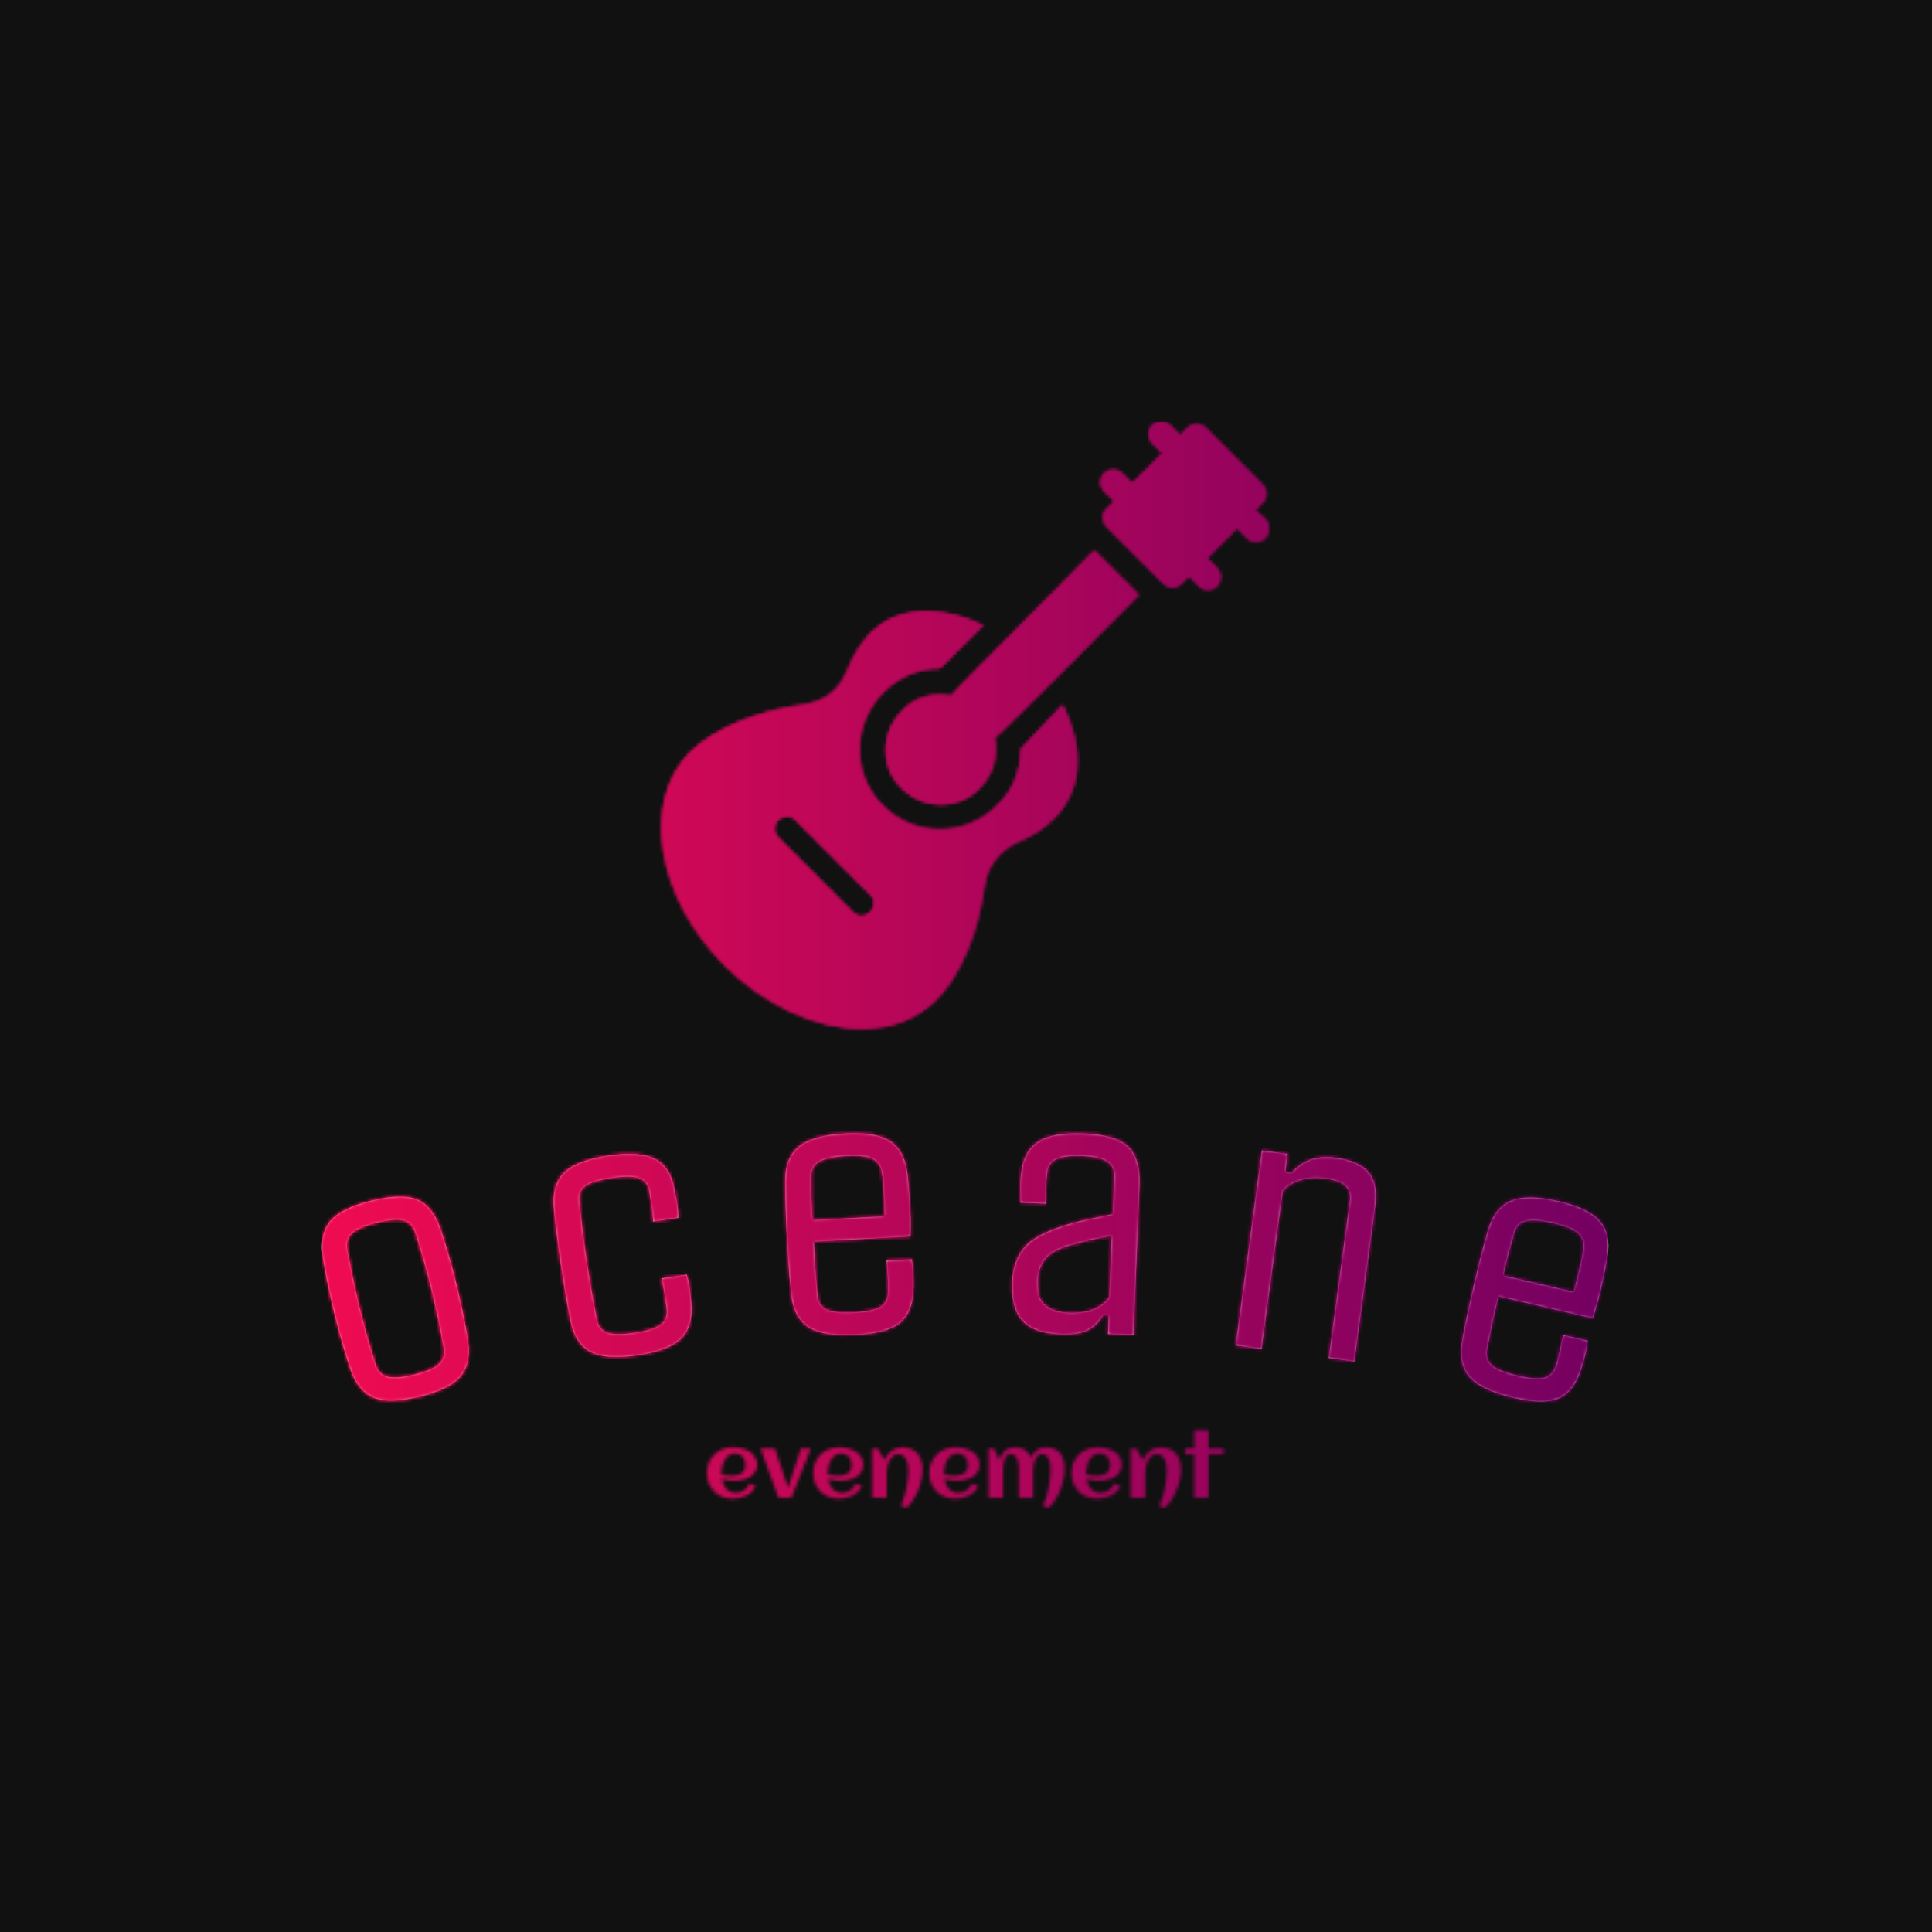 <svg xmlns="http://www.w3.org/2000/svg" version="1.1" xmlns:xlink="http://www.w3.org/1999/xlink" xmlns:svgjs="http://svgjs.dev/svgjs" width="1500" height="1500" viewBox="0 0 1500 1500"><rect width="1500" height="1500" fill="#111111"></rect><g transform="matrix(0.667,0,0,0.667,249.116,326.302)"><svg viewBox="0 0 388 328" data-background-color="#111111" preserveAspectRatio="xMidYMid meet" height="1268" width="1500" xmlns="http://www.w3.org/2000/svg" xmlns:xlink="http://www.w3.org/1999/xlink"><g id="tight-bounds" transform="matrix(1,0,0,1,0.343,0.4)"><svg viewBox="0 0 387.312 327.2" height="327.2" width="387.312"><g><svg viewBox="0 0 395.52 334.134" height="327.2" width="387.312"><g transform="matrix(1,0,0,1,0,218.782)"><svg viewBox="0 0 395.52 115.352" height="115.352" width="395.52"><g id="textblocktransform"><svg viewBox="0 0 395.52 115.352" height="115.352" width="395.52" id="textblock"><g><svg viewBox="0 0 395.52 82.526" height="82.526" width="395.52"><g transform="matrix(1,0,0,1,0,0)"><svg width="395.52" viewBox="0.239 -15.554 108.477 22.634" height="82.526" data-palette-color="#ffffff"><path d="M8.481 6.666v0c-1.8 0.443-3.147 0.449-4.043 0.017-0.891-0.44-1.542-1.368-1.953-2.783v0c-0.267-0.806-0.533-1.705-0.798-2.698-0.273-0.997-0.522-2.007-0.747-3.029-0.229-1.015-0.414-1.944-0.553-2.789v0c-0.296-1.451-0.148-2.579 0.443-3.384 0.593-0.798 1.786-1.418 3.579-1.86v0c1.812-0.447 3.154-0.451 4.024-0.013 0.878 0.443 1.523 1.376 1.936 2.798v0c0.266 0.8 0.531 1.696 0.796 2.688 0.273 0.997 0.521 2.004 0.744 3.019 0.229 1.015 0.415 1.951 0.558 2.808v0c0.293 1.438 0.153 2.558-0.419 3.358-0.565 0.798-1.754 1.421-3.567 1.868zM8.024 4.811v0c1.016-0.25 1.708-0.551 2.074-0.902 0.373-0.353 0.505-0.821 0.396-1.406v0c-0.314-1.749-0.654-3.365-1.02-4.847-0.365-1.482-0.815-3.071-1.349-4.765v0c-0.176-0.575-0.505-0.933-0.986-1.076-0.48-0.136-1.237-0.076-2.273 0.179v0c-1.042 0.257-1.744 0.557-2.106 0.9-0.367 0.351-0.494 0.822-0.383 1.413v0c0.321 1.747 0.664 3.365 1.031 4.854 0.359 1.484 0.804 3.07 1.337 4.758v0c0.161 0.571 0.496 0.925 1.003 1.061 0.507 0.136 1.266 0.08 2.276-0.169zM30.282-8.416v0l-2.127 0.315c-0.011-0.396-0.058-0.847-0.139-1.354-0.075-0.508-0.134-0.903-0.176-1.187v0c-0.101-0.592-0.396-0.966-0.884-1.123-0.488-0.157-1.25-0.159-2.285-0.005v0c-1.062 0.157-1.8 0.381-2.216 0.671-0.415 0.291-0.586 0.734-0.511 1.33v0c0.182 1.779 0.386 3.43 0.612 4.953 0.226 1.53 0.509 3.166 0.848 4.909v0c0.105 0.618 0.399 1.012 0.883 1.184 0.483 0.164 1.248 0.169 2.296 0.014v0c1.035-0.153 1.767-0.379 2.195-0.679 0.426-0.306 0.6-0.77 0.522-1.391v0c-0.045-0.303-0.1-0.673-0.164-1.108-0.058-0.436-0.148-0.908-0.27-1.416v0l2.126-0.315c0.107 0.314 0.19 0.69 0.248 1.126 0.058 0.436 0.103 0.831 0.134 1.183v0c0.13 1.335-0.144 2.353-0.821 3.053-0.673 0.693-1.902 1.171-3.69 1.436v0c-1.8 0.266-3.136 0.168-4.007-0.297-0.865-0.472-1.425-1.366-1.68-2.683v0c-0.17-0.831-0.345-1.806-0.524-2.924-0.187-1.125-0.354-2.256-0.502-3.393-0.155-1.136-0.271-2.13-0.351-2.981v0c-0.143-1.374 0.138-2.413 0.843-3.117 0.705-0.697 1.955-1.179 3.749-1.445v0c1.774-0.263 3.096-0.165 3.966 0.293 0.863 0.459 1.405 1.342 1.625 2.651v0c0.07 0.333 0.14 0.717 0.211 1.151 0.071 0.434 0.101 0.817 0.089 1.149zM45.302 1.462v0c-1.877 0.101-3.231-0.121-4.061-0.664-0.831-0.55-1.312-1.492-1.443-2.827v0c-0.092-0.843-0.175-1.83-0.249-2.961-0.081-1.137-0.142-2.279-0.183-3.425-0.048-1.146-0.071-2.146-0.071-3.001v0c-0.014-1.381 0.376-2.39 1.17-3.026 0.787-0.63 2.097-0.993 3.927-1.092v0c1.724-0.092 2.988 0.13 3.792 0.668 0.803 0.538 1.28 1.467 1.431 2.788v0c0.048 0.398 0.108 1.089 0.181 2.073 0.08 0.99 0.103 2.044 0.069 3.161v0l-8.159 0.437c0.038 0.719 0.081 1.448 0.128 2.186 0.053 0.732 0.117 1.496 0.192 2.293v0c0.047 0.625 0.31 1.045 0.789 1.26 0.478 0.208 1.25 0.284 2.315 0.226v0c1.058-0.057 1.798-0.213 2.218-0.469 0.413-0.262 0.626-0.708 0.64-1.336v0c0-0.628-0.046-1.48-0.137-2.557v0l2.117-0.113c0.071 0.323 0.118 0.705 0.141 1.144 0.017 0.44 0.021 0.837 0.014 1.191v0c-0.008 1.342-0.363 2.329-1.063 2.961-0.701 0.625-1.953 0.986-3.758 1.083zM41.61-8.215v0l6.081-0.325c-0.021-0.773-0.051-1.513-0.089-2.219-0.037-0.699-0.087-1.18-0.147-1.444v0c-0.077-0.563-0.342-0.956-0.794-1.179-0.459-0.216-1.181-0.297-2.166-0.245v0c-1.105 0.059-1.884 0.221-2.338 0.486-0.459 0.272-0.681 0.691-0.664 1.257v0c0.002 0.661 0.009 1.295 0.022 1.902 0.019 0.6 0.05 1.189 0.095 1.767zM62.557 1.417v0c-1.386-0.056-2.4-0.37-3.044-0.943-0.644-0.573-1-1.441-1.066-2.605v0c-0.004-0.227-0.008-0.454-0.013-0.681-0.011-0.227 0.001-0.45 0.037-0.669v0c0.121-1.009 0.471-1.846 1.052-2.51 0.587-0.664 1.671-1.247 3.253-1.751v0c0.642-0.208 1.32-0.387 2.033-0.539 0.713-0.151 1.42-0.3 2.119-0.445v0l0.127-3.147c0.022-0.56-0.171-0.981-0.58-1.265-0.409-0.283-1.136-0.446-2.182-0.488v0c-0.913-0.037-1.61 0.049-2.092 0.256-0.482 0.207-0.755 0.61-0.819 1.208v0c-0.038 0.285-0.068 0.691-0.089 1.218-0.021 0.533-0.026 0.98-0.014 1.34v0l-2.138-0.086c-0.009-0.281-0.014-0.651-0.015-1.111-0.008-0.454 0.011-0.857 0.058-1.209v0c0.113-1.317 0.581-2.248 1.404-2.796 0.823-0.554 2.11-0.796 3.862-0.725v0c1.832 0.074 3.088 0.441 3.769 1.102 0.687 0.668 1.008 1.729 0.963 3.182v0l-0.512 12.719-2.148-0.086 0.063-1.569-0.48-0.019c-0.309 0.555-0.733 0.975-1.271 1.26-0.538 0.279-1.297 0.398-2.277 0.359zM63.181-0.41v0c1.632 0.066 2.781-0.375 3.446-1.322v0l0.208-5.166c-0.551 0.091-1.116 0.202-1.695 0.332-0.579 0.13-1.26 0.31-2.043 0.538v0c-0.933 0.303-1.562 0.671-1.886 1.105-0.324 0.427-0.521 0.936-0.592 1.528v0c0 0.173-0.001 0.36-0.002 0.56-0.001 0.193 0.007 0.401 0.025 0.622v0c0.051 0.549 0.304 0.98 0.758 1.291 0.455 0.312 1.048 0.482 1.781 0.512zM81.256-10.641l-1.787 13.291-2.181-0.294 2.213-16.452 2.181 0.294-0.207 1.536 0.525 0.071c0.426-0.515 0.943-0.886 1.552-1.113 0.616-0.227 1.356-0.282 2.222-0.166v0c1.275 0.172 2.186 0.577 2.733 1.215 0.539 0.644 0.721 1.617 0.546 2.919v0l-1.755 13.043-2.16-0.291 1.778-13.221c0.076-0.568-0.047-1.002-0.37-1.301-0.316-0.298-0.871-0.501-1.664-0.607v0c-0.786-0.106-1.498-0.064-2.136 0.126-0.631 0.191-1.128 0.508-1.49 0.95zM100.706 6.769v0c-1.831-0.428-3.069-1.018-3.715-1.772-0.644-0.76-0.843-1.799-0.596-3.117v0c0.147-0.835 0.343-1.806 0.588-2.913 0.24-1.115 0.5-2.228 0.78-3.34 0.274-1.114 0.531-2.081 0.77-2.901v0c0.372-1.33 1.029-2.19 1.969-2.579 0.932-0.385 2.291-0.369 4.076 0.048v0c1.681 0.393 2.833 0.96 3.454 1.7 0.621 0.741 0.82 1.766 0.595 3.077v0c-0.065 0.396-0.2 1.076-0.405 2.041-0.2 0.973-0.472 1.991-0.816 3.054v0l-7.956-1.858c-0.164 0.701-0.327 1.413-0.488 2.135-0.154 0.717-0.306 1.469-0.455 2.255v0c-0.13 0.613 0.006 1.09 0.405 1.43 0.401 0.333 1.121 0.621 2.16 0.864v0c1.032 0.241 1.786 0.297 2.261 0.169 0.47-0.137 0.799-0.505 0.987-1.105v0c0.175-0.603 0.369-1.434 0.583-2.492v0l2.064 0.482c-0.022 0.33-0.084 0.71-0.184 1.138-0.107 0.427-0.213 0.809-0.319 1.147v0c-0.383 1.287-0.999 2.135-1.848 2.547-0.848 0.404-2.151 0.401-3.91-0.01zM99.862-3.554v0l5.93 1.386c0.195-0.749 0.373-1.467 0.535-2.155 0.159-0.682 0.246-1.158 0.261-1.428v0c0.083-0.562-0.061-1.014-0.433-1.354-0.38-0.335-1.051-0.615-2.012-0.84v0c-1.078-0.252-1.871-0.314-2.38-0.186-0.517 0.133-0.847 0.473-0.988 1.022v0c-0.183 0.635-0.353 1.246-0.51 1.832-0.149 0.581-0.284 1.156-0.403 1.723z" opacity="1" transform="matrix(1,0,0,1,0,0)" fill="#ffffff" class="wordmark-text-0" data-fill-palette-color="primary" id="text-0"></path></svg></g></svg></g><g transform="matrix(1,0,0,1,118.32,91.409)"><svg viewBox="0 0 158.88 23.943" height="23.943" width="158.88"><g transform="matrix(1,0,0,1,0,0)"><svg width="158.88" viewBox="1.81 -38.57 295.8 44.58" height="23.943" data-palette-color="url(#17e228b1-5783-400c-910f-03c0de99ae1d)"></svg></g></svg></g></svg></g></svg></g><g transform="matrix(1,0,0,1,104.417,0)"><svg viewBox="0 0 186.687 186.64" height="186.64" width="186.687"><g><svg xmlns="http://www.w3.org/2000/svg" xmlns:xlink="http://www.w3.org/1999/xlink" version="1.1" x="0" y="0" viewBox="0.988 1 48.012 48" enable-background="new 0 0 50 50" xml:space="preserve" height="186.64" width="186.687" class="icon-icon-0" data-fill-palette-color="accent" id="icon-0"></svg></g></svg></g><g></g></svg></g><defs></defs><mask id="b4bc1742-4c8c-445b-acbc-daae97bc9d67"><g id="SvgjsG3311"><svg viewBox="0 0 387.312 327.2" height="327.2" width="387.312"><g><svg viewBox="0 0 395.52 334.134" height="327.2" width="387.312"><g transform="matrix(1,0,0,1,0,218.782)"><svg viewBox="0 0 395.52 115.352" height="115.352" width="395.52"><g id="SvgjsG3310"><svg viewBox="0 0 395.52 115.352" height="115.352" width="395.52" id="SvgjsSvg3309"><g><svg viewBox="0 0 395.52 82.526" height="82.526" width="395.52"><g transform="matrix(1,0,0,1,0,0)"><svg width="395.52" viewBox="0.239 -15.554 108.477 22.634" height="82.526" data-palette-color="#ffffff"><path d="M8.481 6.666v0c-1.8 0.443-3.147 0.449-4.043 0.017-0.891-0.44-1.542-1.368-1.953-2.783v0c-0.267-0.806-0.533-1.705-0.798-2.698-0.273-0.997-0.522-2.007-0.747-3.029-0.229-1.015-0.414-1.944-0.553-2.789v0c-0.296-1.451-0.148-2.579 0.443-3.384 0.593-0.798 1.786-1.418 3.579-1.86v0c1.812-0.447 3.154-0.451 4.024-0.013 0.878 0.443 1.523 1.376 1.936 2.798v0c0.266 0.8 0.531 1.696 0.796 2.688 0.273 0.997 0.521 2.004 0.744 3.019 0.229 1.015 0.415 1.951 0.558 2.808v0c0.293 1.438 0.153 2.558-0.419 3.358-0.565 0.798-1.754 1.421-3.567 1.868zM8.024 4.811v0c1.016-0.25 1.708-0.551 2.074-0.902 0.373-0.353 0.505-0.821 0.396-1.406v0c-0.314-1.749-0.654-3.365-1.02-4.847-0.365-1.482-0.815-3.071-1.349-4.765v0c-0.176-0.575-0.505-0.933-0.986-1.076-0.48-0.136-1.237-0.076-2.273 0.179v0c-1.042 0.257-1.744 0.557-2.106 0.9-0.367 0.351-0.494 0.822-0.383 1.413v0c0.321 1.747 0.664 3.365 1.031 4.854 0.359 1.484 0.804 3.07 1.337 4.758v0c0.161 0.571 0.496 0.925 1.003 1.061 0.507 0.136 1.266 0.08 2.276-0.169zM30.282-8.416v0l-2.127 0.315c-0.011-0.396-0.058-0.847-0.139-1.354-0.075-0.508-0.134-0.903-0.176-1.187v0c-0.101-0.592-0.396-0.966-0.884-1.123-0.488-0.157-1.25-0.159-2.285-0.005v0c-1.062 0.157-1.8 0.381-2.216 0.671-0.415 0.291-0.586 0.734-0.511 1.33v0c0.182 1.779 0.386 3.43 0.612 4.953 0.226 1.53 0.509 3.166 0.848 4.909v0c0.105 0.618 0.399 1.012 0.883 1.184 0.483 0.164 1.248 0.169 2.296 0.014v0c1.035-0.153 1.767-0.379 2.195-0.679 0.426-0.306 0.6-0.77 0.522-1.391v0c-0.045-0.303-0.1-0.673-0.164-1.108-0.058-0.436-0.148-0.908-0.27-1.416v0l2.126-0.315c0.107 0.314 0.19 0.69 0.248 1.126 0.058 0.436 0.103 0.831 0.134 1.183v0c0.13 1.335-0.144 2.353-0.821 3.053-0.673 0.693-1.902 1.171-3.69 1.436v0c-1.8 0.266-3.136 0.168-4.007-0.297-0.865-0.472-1.425-1.366-1.68-2.683v0c-0.17-0.831-0.345-1.806-0.524-2.924-0.187-1.125-0.354-2.256-0.502-3.393-0.155-1.136-0.271-2.13-0.351-2.981v0c-0.143-1.374 0.138-2.413 0.843-3.117 0.705-0.697 1.955-1.179 3.749-1.445v0c1.774-0.263 3.096-0.165 3.966 0.293 0.863 0.459 1.405 1.342 1.625 2.651v0c0.07 0.333 0.14 0.717 0.211 1.151 0.071 0.434 0.101 0.817 0.089 1.149zM45.302 1.462v0c-1.877 0.101-3.231-0.121-4.061-0.664-0.831-0.55-1.312-1.492-1.443-2.827v0c-0.092-0.843-0.175-1.83-0.249-2.961-0.081-1.137-0.142-2.279-0.183-3.425-0.048-1.146-0.071-2.146-0.071-3.001v0c-0.014-1.381 0.376-2.39 1.17-3.026 0.787-0.63 2.097-0.993 3.927-1.092v0c1.724-0.092 2.988 0.13 3.792 0.668 0.803 0.538 1.28 1.467 1.431 2.788v0c0.048 0.398 0.108 1.089 0.181 2.073 0.08 0.99 0.103 2.044 0.069 3.161v0l-8.159 0.437c0.038 0.719 0.081 1.448 0.128 2.186 0.053 0.732 0.117 1.496 0.192 2.293v0c0.047 0.625 0.31 1.045 0.789 1.26 0.478 0.208 1.25 0.284 2.315 0.226v0c1.058-0.057 1.798-0.213 2.218-0.469 0.413-0.262 0.626-0.708 0.64-1.336v0c0-0.628-0.046-1.48-0.137-2.557v0l2.117-0.113c0.071 0.323 0.118 0.705 0.141 1.144 0.017 0.44 0.021 0.837 0.014 1.191v0c-0.008 1.342-0.363 2.329-1.063 2.961-0.701 0.625-1.953 0.986-3.758 1.083zM41.61-8.215v0l6.081-0.325c-0.021-0.773-0.051-1.513-0.089-2.219-0.037-0.699-0.087-1.18-0.147-1.444v0c-0.077-0.563-0.342-0.956-0.794-1.179-0.459-0.216-1.181-0.297-2.166-0.245v0c-1.105 0.059-1.884 0.221-2.338 0.486-0.459 0.272-0.681 0.691-0.664 1.257v0c0.002 0.661 0.009 1.295 0.022 1.902 0.019 0.6 0.05 1.189 0.095 1.767zM62.557 1.417v0c-1.386-0.056-2.4-0.37-3.044-0.943-0.644-0.573-1-1.441-1.066-2.605v0c-0.004-0.227-0.008-0.454-0.013-0.681-0.011-0.227 0.001-0.45 0.037-0.669v0c0.121-1.009 0.471-1.846 1.052-2.51 0.587-0.664 1.671-1.247 3.253-1.751v0c0.642-0.208 1.32-0.387 2.033-0.539 0.713-0.151 1.42-0.3 2.119-0.445v0l0.127-3.147c0.022-0.56-0.171-0.981-0.58-1.265-0.409-0.283-1.136-0.446-2.182-0.488v0c-0.913-0.037-1.61 0.049-2.092 0.256-0.482 0.207-0.755 0.61-0.819 1.208v0c-0.038 0.285-0.068 0.691-0.089 1.218-0.021 0.533-0.026 0.98-0.014 1.34v0l-2.138-0.086c-0.009-0.281-0.014-0.651-0.015-1.111-0.008-0.454 0.011-0.857 0.058-1.209v0c0.113-1.317 0.581-2.248 1.404-2.796 0.823-0.554 2.11-0.796 3.862-0.725v0c1.832 0.074 3.088 0.441 3.769 1.102 0.687 0.668 1.008 1.729 0.963 3.182v0l-0.512 12.719-2.148-0.086 0.063-1.569-0.48-0.019c-0.309 0.555-0.733 0.975-1.271 1.26-0.538 0.279-1.297 0.398-2.277 0.359zM63.181-0.41v0c1.632 0.066 2.781-0.375 3.446-1.322v0l0.208-5.166c-0.551 0.091-1.116 0.202-1.695 0.332-0.579 0.13-1.26 0.31-2.043 0.538v0c-0.933 0.303-1.562 0.671-1.886 1.105-0.324 0.427-0.521 0.936-0.592 1.528v0c0 0.173-0.001 0.36-0.002 0.56-0.001 0.193 0.007 0.401 0.025 0.622v0c0.051 0.549 0.304 0.98 0.758 1.291 0.455 0.312 1.048 0.482 1.781 0.512zM81.256-10.641l-1.787 13.291-2.181-0.294 2.213-16.452 2.181 0.294-0.207 1.536 0.525 0.071c0.426-0.515 0.943-0.886 1.552-1.113 0.616-0.227 1.356-0.282 2.222-0.166v0c1.275 0.172 2.186 0.577 2.733 1.215 0.539 0.644 0.721 1.617 0.546 2.919v0l-1.755 13.043-2.16-0.291 1.778-13.221c0.076-0.568-0.047-1.002-0.37-1.301-0.316-0.298-0.871-0.501-1.664-0.607v0c-0.786-0.106-1.498-0.064-2.136 0.126-0.631 0.191-1.128 0.508-1.49 0.95zM100.706 6.769v0c-1.831-0.428-3.069-1.018-3.715-1.772-0.644-0.76-0.843-1.799-0.596-3.117v0c0.147-0.835 0.343-1.806 0.588-2.913 0.24-1.115 0.5-2.228 0.78-3.34 0.274-1.114 0.531-2.081 0.77-2.901v0c0.372-1.33 1.029-2.19 1.969-2.579 0.932-0.385 2.291-0.369 4.076 0.048v0c1.681 0.393 2.833 0.96 3.454 1.7 0.621 0.741 0.82 1.766 0.595 3.077v0c-0.065 0.396-0.2 1.076-0.405 2.041-0.2 0.973-0.472 1.991-0.816 3.054v0l-7.956-1.858c-0.164 0.701-0.327 1.413-0.488 2.135-0.154 0.717-0.306 1.469-0.455 2.255v0c-0.13 0.613 0.006 1.09 0.405 1.43 0.401 0.333 1.121 0.621 2.16 0.864v0c1.032 0.241 1.786 0.297 2.261 0.169 0.47-0.137 0.799-0.505 0.987-1.105v0c0.175-0.603 0.369-1.434 0.583-2.492v0l2.064 0.482c-0.022 0.33-0.084 0.71-0.184 1.138-0.107 0.427-0.213 0.809-0.319 1.147v0c-0.383 1.287-0.999 2.135-1.848 2.547-0.848 0.404-2.151 0.401-3.91-0.01zM99.862-3.554v0l5.93 1.386c0.195-0.749 0.373-1.467 0.535-2.155 0.159-0.682 0.246-1.158 0.261-1.428v0c0.083-0.562-0.061-1.014-0.433-1.354-0.38-0.335-1.051-0.615-2.012-0.84v0c-1.078-0.252-1.871-0.314-2.38-0.186-0.517 0.133-0.847 0.473-0.988 1.022v0c-0.183 0.635-0.353 1.246-0.51 1.832-0.149 0.581-0.284 1.156-0.403 1.723z" opacity="1" transform="matrix(1,0,0,1,0,0)" fill="black" class="wordmark-text-0" id="SvgjsPath3308"></path></svg></g></svg></g><g transform="matrix(1,0,0,1,118.32,91.409)"><svg viewBox="0 0 158.88 23.943" height="23.943" width="158.88"><g transform="matrix(1,0,0,1,0,0)"><svg width="158.88" viewBox="1.81 -38.57 295.8 44.58" height="23.943" data-palette-color="url(#17e228b1-5783-400c-910f-03c0de99ae1d)"><path d="M10.23-13.38L10.23-13.38Q11.74-13.04 13.26-12.84 14.77-12.65 16.31-12.65L16.31-12.65Q17.92-12.65 19.3-12.95 20.68-13.26 21.69-13.98 22.71-14.7 23.29-15.89 23.88-17.09 23.88-18.87L23.88-18.87Q23.88-20.31 23.49-21.51 23.1-22.71 22.33-23.56 21.56-24.41 20.43-24.89 19.31-25.37 17.82-25.37L17.82-25.37Q16.43-25.37 15.32-24.85 14.21-24.34 13.37-23.47 12.52-22.61 11.93-21.46 11.33-20.31 10.94-19.07 10.55-17.82 10.38-16.55 10.21-15.28 10.21-14.16L10.21-14.16Q10.21-13.96 10.21-13.77 10.21-13.57 10.23-13.38ZM30.57-18.95L30.57-18.95Q30.57-17.21 30-15.86 29.44-14.5 28.48-13.48 27.51-12.45 26.25-11.74 24.98-11.04 23.54-10.58 22.09-10.13 20.57-9.94 19.04-9.74 17.6-9.74L17.6-9.74Q15.77-9.74 13.99-10 12.21-10.25 10.47-10.82L10.47-10.82Q10.74-9.2 11.33-7.75 11.91-6.3 12.89-5.21 13.87-4.13 15.3-3.49 16.72-2.86 18.68-2.86L18.68-2.86Q19.97-2.86 21.14-3.25 22.31-3.64 23.29-4.35 24.27-5.05 25.01-6.03 25.76-7.01 26.22-8.2L26.22-8.2 29.79-6.88Q28.98-4.96 27.58-3.55 26.17-2.15 24.4-1.23 22.63-0.32 20.64 0.12 18.65 0.56 16.7 0.56L16.7 0.56Q13.48 0.56 10.74-0.52 8.01-1.61 6.03-3.56 4.05-5.52 2.93-8.23 1.81-10.94 1.81-14.16L1.81-14.16Q1.81-17.38 2.93-20.09 4.05-22.8 6.03-24.76 8.01-26.71 10.74-27.8 13.48-28.88 16.7-28.88L16.7-28.88Q18.26-28.88 19.9-28.66 21.53-28.44 23.07-27.97 24.61-27.49 25.98-26.73 27.34-25.98 28.36-24.87 29.37-23.75 29.97-22.29 30.57-20.83 30.57-18.95ZM61.33-28.2L50.22 0 42.8 0 32.54-28.2 40.79-28.2 48.31-5.74 55.61-28.2 61.33-28.2ZM71.04-13.38L71.04-13.38Q72.55-13.04 74.07-12.84 75.58-12.65 77.12-12.65L77.12-12.65Q78.73-12.65 80.11-12.95 81.49-13.26 82.5-13.98 83.52-14.7 84.1-15.89 84.69-17.09 84.69-18.87L84.69-18.87Q84.69-20.31 84.3-21.51 83.91-22.71 83.14-23.56 82.37-24.41 81.25-24.89 80.12-25.37 78.63-25.37L78.63-25.37Q77.24-25.37 76.13-24.85 75.02-24.34 74.18-23.47 73.33-22.61 72.74-21.46 72.14-20.31 71.75-19.07 71.36-17.82 71.19-16.55 71.02-15.28 71.02-14.16L71.02-14.16Q71.02-13.96 71.02-13.77 71.02-13.57 71.04-13.38ZM91.38-18.95L91.38-18.95Q91.38-17.21 90.82-15.86 90.25-14.5 89.29-13.48 88.33-12.45 87.06-11.74 85.79-11.04 84.35-10.58 82.91-10.13 81.38-9.94 79.85-9.74 78.41-9.74L78.41-9.74Q76.58-9.74 74.8-10 73.02-10.25 71.28-10.82L71.28-10.82Q71.55-9.2 72.14-7.75 72.72-6.3 73.7-5.21 74.68-4.13 76.11-3.49 77.53-2.86 79.49-2.86L79.49-2.86Q80.78-2.86 81.95-3.25 83.12-3.64 84.1-4.35 85.08-5.05 85.82-6.03 86.57-7.01 87.03-8.2L87.03-8.2 90.6-6.88Q89.79-4.96 88.39-3.55 86.98-2.15 85.21-1.23 83.44-0.32 81.45 0.12 79.46 0.56 77.51 0.56L77.51 0.56Q74.29 0.56 71.55-0.52 68.82-1.61 66.84-3.56 64.86-5.52 63.74-8.23 62.62-10.94 62.62-14.16L62.62-14.16Q62.62-17.38 63.74-20.09 64.86-22.8 66.84-24.76 68.82-26.71 71.55-27.8 74.29-28.88 77.51-28.88L77.51-28.88Q79.07-28.88 80.71-28.66 82.34-28.44 83.88-27.97 85.42-27.49 86.79-26.73 88.15-25.98 89.17-24.87 90.18-23.75 90.78-22.29 91.38-20.83 91.38-18.95ZM125.36-16.16L125.36-16.16Q125.36-13.31 124.66-10.21 123.97-7.1 122.72-4.13 121.48-1.15 119.74 1.48 118.01 4.1 115.93 6.01L115.93 6.01 112.83 4.32Q113.49 3.1 114.08 1.59 114.67 0.07 115.14-1.62 115.62-3.32 116-5.13 116.37-6.93 116.63-8.7 116.89-10.47 117.02-12.15 117.16-13.82 117.16-15.26L117.16-15.26Q117.16-16.21 117.08-17.3 117.01-18.38 116.78-19.47 116.55-20.56 116.15-21.56 115.76-22.56 115.12-23.32 114.47-24.07 113.55-24.54 112.64-25 111.39-25L111.39-25Q110.17-25 109.22-24.45 108.27-23.9 107.54-23.01 106.8-22.12 106.28-20.97 105.75-19.82 105.42-18.62 105.1-17.41 104.95-16.24 104.8-15.06 104.8-14.14L104.8-14.14 104.8 0 96.53 0 96.53-28.2 99.7-28.2 103.48-21.63Q104.17-23.27 105.19-24.61 106.22-25.95 107.51-26.9 108.81-27.86 110.38-28.37 111.96-28.88 113.79-28.88L113.79-28.88Q116.72-28.88 118.89-27.93 121.06-26.98 122.5-25.28 123.94-23.58 124.65-21.25 125.36-18.92 125.36-16.16ZM137.59-13.38L137.59-13.38Q139.1-13.04 140.62-12.84 142.13-12.65 143.67-12.65L143.67-12.65Q145.28-12.65 146.66-12.95 148.04-13.26 149.05-13.98 150.06-14.7 150.65-15.89 151.24-17.09 151.24-18.87L151.24-18.87Q151.24-20.31 150.84-21.51 150.45-22.71 149.68-23.56 148.92-24.41 147.79-24.89 146.67-25.37 145.18-25.37L145.18-25.37Q143.79-25.37 142.68-24.85 141.57-24.34 140.72-23.47 139.88-22.61 139.28-21.46 138.69-20.31 138.3-19.07 137.91-17.82 137.73-16.55 137.56-15.28 137.56-14.16L137.56-14.16Q137.56-13.96 137.56-13.77 137.56-13.57 137.59-13.38ZM157.92-18.95L157.92-18.95Q157.92-17.21 157.36-15.86 156.8-14.5 155.84-13.48 154.87-12.45 153.6-11.74 152.33-11.04 150.89-10.58 149.45-10.13 147.93-9.94 146.4-9.74 144.96-9.74L144.96-9.74Q143.13-9.74 141.35-10 139.57-10.25 137.83-10.82L137.83-10.82Q138.1-9.2 138.69-7.75 139.27-6.3 140.25-5.21 141.23-4.13 142.65-3.49 144.08-2.86 146.03-2.86L146.03-2.86Q147.33-2.86 148.5-3.25 149.67-3.64 150.65-4.35 151.63-5.05 152.37-6.03 153.12-7.01 153.58-8.2L153.58-8.2 157.14-6.88Q156.34-4.96 154.93-3.55 153.53-2.15 151.76-1.23 149.99-0.32 148 0.12 146.01 0.56 144.06 0.56L144.06 0.56Q140.83 0.56 138.1-0.52 135.37-1.61 133.39-3.56 131.41-5.52 130.29-8.23 129.16-10.94 129.16-14.16L129.16-14.16Q129.16-17.38 130.29-20.09 131.41-22.8 133.39-24.76 135.37-26.71 138.1-27.8 140.83-28.88 144.06-28.88L144.06-28.88Q145.62-28.88 147.26-28.66 148.89-28.44 150.43-27.97 151.97-27.49 153.33-26.73 154.7-25.98 155.72-24.87 156.73-23.75 157.33-22.29 157.92-20.83 157.92-18.95ZM206.7-16.46L206.7-16.46Q206.7-13.55 206.02-10.4 205.33-7.25 204.1-4.26 202.87-1.27 201.13 1.39 199.4 4.05 197.28 6.01L197.28 6.01 194.18 4.32Q194.88 3.05 195.47 1.46 196.06-0.12 196.55-1.88 197.03-3.64 197.4-5.49 197.77-7.35 198.02-9.19 198.28-11.04 198.4-12.77 198.52-14.5 198.52-16.02L198.52-16.02Q198.52-16.87 198.47-17.87 198.43-18.87 198.27-19.87 198.11-20.87 197.79-21.79 197.47-22.71 196.92-23.43 196.37-24.15 195.56-24.57 194.74-25 193.59-25L193.59-25Q192.47-25 191.67-24.4 190.88-23.8 190.32-22.85 189.76-21.9 189.43-20.7 189.1-19.51 188.93-18.3 188.76-17.09 188.7-15.99 188.63-14.89 188.63-14.14L188.63-14.14 188.63 0 180.41 0 180.41-13.13Q180.41-13.99 180.43-15.2 180.46-16.41 180.37-17.72 180.29-19.04 180.05-20.35 179.82-21.66 179.32-22.68 178.82-23.71 177.97-24.35 177.11-25 175.82-25L175.82-25Q174.72-25 173.97-24.39 173.23-23.78 172.73-22.81 172.23-21.85 171.95-20.64 171.67-19.43 171.53-18.23 171.4-17.02 171.37-15.93 171.35-14.84 171.35-14.14L171.35-14.14 171.35 0 163.07 0 163.07-28.2 166.25-28.2 169.27-21.63Q170.3-25.05 172.51-26.97 174.72-28.88 178.38-28.88L178.38-28.88Q181.68-28.88 183.85-27.51 186.02-26.15 187.27-23.07L187.27-23.07Q187.98-24.41 188.84-25.49 189.71-26.56 190.77-27.32 191.83-28.08 193.13-28.48 194.42-28.88 195.98-28.88L195.98-28.88Q198.86-28.88 200.9-27.94 202.94-27 204.24-25.34 205.53-23.68 206.12-21.4 206.7-19.12 206.7-16.46ZM218.98-13.38L218.98-13.38Q220.49-13.04 222.01-12.84 223.52-12.65 225.06-12.65L225.06-12.65Q226.67-12.65 228.05-12.95 229.43-13.26 230.44-13.98 231.45-14.7 232.04-15.89 232.63-17.09 232.63-18.87L232.63-18.87Q232.63-20.31 232.24-21.51 231.85-22.71 231.08-23.56 230.31-24.41 229.18-24.89 228.06-25.37 226.57-25.37L226.57-25.37Q225.18-25.37 224.07-24.85 222.96-24.34 222.12-23.47 221.27-22.61 220.68-21.46 220.08-20.31 219.69-19.07 219.3-17.82 219.13-16.55 218.95-15.28 218.95-14.16L218.95-14.16Q218.95-13.96 218.95-13.77 218.95-13.57 218.98-13.38ZM239.32-18.95L239.32-18.95Q239.32-17.21 238.75-15.86 238.19-14.5 237.23-13.48 236.26-12.45 234.99-11.74 233.73-11.04 232.28-10.58 230.84-10.13 229.32-9.94 227.79-9.74 226.35-9.74L226.35-9.74Q224.52-9.74 222.74-10 220.96-10.25 219.22-10.82L219.22-10.82Q219.49-9.2 220.08-7.75 220.66-6.3 221.64-5.21 222.62-4.13 224.05-3.49 225.47-2.86 227.43-2.86L227.43-2.86Q228.72-2.86 229.89-3.25 231.06-3.64 232.04-4.35 233.02-5.05 233.76-6.03 234.51-7.01 234.97-8.2L234.97-8.2 238.53-6.88Q237.73-4.96 236.33-3.55 234.92-2.15 233.15-1.23 231.38-0.32 229.39 0.12 227.4 0.56 225.45 0.56L225.45 0.56Q222.23 0.56 219.49-0.52 216.76-1.61 214.78-3.56 212.8-5.52 211.68-8.23 210.56-10.94 210.56-14.16L210.56-14.16Q210.56-17.38 211.68-20.09 212.8-22.8 214.78-24.76 216.76-26.71 219.49-27.8 222.23-28.88 225.45-28.88L225.45-28.88Q227.01-28.88 228.65-28.66 230.28-28.44 231.82-27.97 233.36-27.49 234.73-26.73 236.09-25.98 237.11-24.87 238.12-23.75 238.72-22.29 239.32-20.83 239.32-18.95ZM273.3-16.16L273.3-16.16Q273.3-13.31 272.6-10.21 271.91-7.1 270.66-4.13 269.42-1.15 267.68 1.48 265.95 4.1 263.87 6.01L263.87 6.01 260.77 4.32Q261.43 3.1 262.02 1.59 262.6 0.07 263.08-1.62 263.56-3.32 263.94-5.13 264.31-6.93 264.57-8.7 264.83-10.47 264.96-12.15 265.09-13.82 265.09-15.26L265.09-15.26Q265.09-16.21 265.02-17.3 264.95-18.38 264.72-19.47 264.48-20.56 264.09-21.56 263.7-22.56 263.06-23.32 262.41-24.07 261.49-24.54 260.58-25 259.33-25L259.33-25Q258.11-25 257.16-24.45 256.21-23.9 255.48-23.01 254.74-22.12 254.22-20.97 253.69-19.82 253.36-18.62 253.03-17.41 252.89-16.24 252.74-15.06 252.74-14.14L252.74-14.14 252.74 0 244.46 0 244.46-28.2 247.64-28.2 251.42-21.63Q252.11-23.27 253.13-24.61 254.16-25.95 255.45-26.9 256.75-27.86 258.32-28.37 259.89-28.88 261.73-28.88L261.73-28.88Q264.66-28.88 266.83-27.93 269-26.98 270.44-25.28 271.88-23.58 272.59-21.25 273.3-18.92 273.3-16.16ZM289.07-24.93L289.07 0 280.79 0 280.79-24.93 275.66-24.93 275.66-28.2 280.79-28.2 280.79-38.57 289.07-38.57 289.07-28.2 297.61-28.2 297.61-24.93 289.07-24.93Z" opacity="1" transform="matrix(1,0,0,1,0,0)" fill="white" class="slogan-text-1" id="SvgjsPath3307"></path></svg></g></svg></g></svg></g></svg></g><g transform="matrix(1,0,0,1,104.417,0)"><svg viewBox="0 0 186.687 186.64" height="186.64" width="186.687"><g><svg xmlns="http://www.w3.org/2000/svg" xmlns:xlink="http://www.w3.org/1999/xlink" version="1.1" x="0" y="0" viewBox="0.988 1 48.012 48" enable-background="new 0 0 50 50" xml:space="preserve" height="186.64" width="186.687" class="icon-icon-0" data-fill-palette-color="accent" id="SvgjsSvg3306"><g fill="black"><path d="M23.9 22.7C22.5 22.4 21 22.8 20 23.9 18.3 25.6 18.3 28.4 20 30 21.7 31.7 24.5 31.7 26.1 30 27.2 28.9 27.6 27.4 27.3 26 27.6 25.9 38.5 14.9 38.7 14.7L35.2 11.2C35 11.5 24 22.4 23.9 22.7" fill="black"></path><path d="M48.7 8.7L47.9 8 48.5 7.4C48.9 7 48.9 6.4 48.5 6L44 1.5C43.6 1.1 43 1.1 42.6 1.5L42 2.1 41.2 1.3C40.8 0.9 40.2 0.9 39.8 1.3S39.4 2.3 39.8 2.7L40.6 3.5 38.2 5.9 37.4 5.1C37 4.7 36.4 4.7 36 5.1S35.6 6.1 36 6.5L36.8 7.3 36.2 7.9C35.8 8.2 35.8 8.9 36.2 9.3L40.7 13.8C41.1 14.2 41.7 14.2 42.1 13.8L42.7 13.2 43.5 14C43.9 14.4 44.5 14.4 44.9 14S45.3 13 44.9 12.6L44.1 11.8 46.5 9.4 47.3 10.2C47.7 10.6 48.3 10.6 48.7 10.2S49.1 9.1 48.7 8.7" fill="black"></path><path d="M29.4 26.9C29.4 28.6 28.8 30.2 27.5 31.4 25 33.9 21 33.9 18.5 31.4 16 29 16 24.9 18.5 22.4 19.7 21.2 21.2 20.5 23 20.5L26.4 17.1C24.9 16.4 23.4 16 22 16 18.7 16 16.8 17.8 15.6 20.9 15 22.3 13.8 23.2 12.2 23.4 8.5 23.9 5.1 25.3 3.2 27.2-0.6 31.1 0.6 38.6 6 44 9.1 47.1 13.2 49 16.8 49 19.2 49 21.2 48.2 22.7 46.7 24.6 44.8 26 41.4 26.5 37.7 26.7 36.2 27.7 34.9 29 34.3 34.1 32.2 34.9 27.9 32.7 23.4zM17.5 39.8C17.3 40 17.1 40.1 16.8 40.1S16.3 40 16.1 39.8L10.2 33.9C9.8 33.5 9.8 32.9 10.2 32.5S11.2 32.1 11.6 32.5L17.5 38.4C17.9 38.7 17.9 39.4 17.5 39.8" fill="black"></path></g></svg></g></svg></g><g></g></svg></g><defs><mask></mask></defs></svg><rect width="387.312" height="327.2" fill="black" stroke="none" visibility="hidden"></rect></g></mask><linearGradient x1="0" x2="1" y1="0.5" y2="0.5" id="17e228b1-5783-400c-910f-03c0de99ae1d"><stop stop-color="#f00b51" offset="0"></stop><stop stop-color="#730062" offset="1"></stop></linearGradient><rect width="387.313" height="327.2" fill="url(#17e228b1-5783-400c-910f-03c0de99ae1d)" mask="url(#b4bc1742-4c8c-445b-acbc-daae97bc9d67)" data-fill-palette-color="secondary"></rect><mask id="95227695-61c5-4a5a-8cae-c9b726b1a671"><g id="SvgjsG3322"><svg viewBox="0 0 387.312 327.2" height="327.2" width="387.312"><g><svg viewBox="0 0 395.52 334.134" height="327.2" width="387.312"><g transform="matrix(1,0,0,1,0,218.782)"><svg viewBox="0 0 395.52 115.352" height="115.352" width="395.52"><g id="SvgjsG3321"><svg viewBox="0 0 395.52 115.352" height="115.352" width="395.52" id="SvgjsSvg3320"><g><svg viewBox="0 0 395.52 82.526" height="82.526" width="395.52"><g transform="matrix(1,0,0,1,0,0)"><svg width="395.52" viewBox="0.239 -15.554 108.477 22.634" height="82.526" data-palette-color="#ffffff"><path d="M8.481 6.666v0c-1.8 0.443-3.147 0.449-4.043 0.017-0.891-0.44-1.542-1.368-1.953-2.783v0c-0.267-0.806-0.533-1.705-0.798-2.698-0.273-0.997-0.522-2.007-0.747-3.029-0.229-1.015-0.414-1.944-0.553-2.789v0c-0.296-1.451-0.148-2.579 0.443-3.384 0.593-0.798 1.786-1.418 3.579-1.86v0c1.812-0.447 3.154-0.451 4.024-0.013 0.878 0.443 1.523 1.376 1.936 2.798v0c0.266 0.8 0.531 1.696 0.796 2.688 0.273 0.997 0.521 2.004 0.744 3.019 0.229 1.015 0.415 1.951 0.558 2.808v0c0.293 1.438 0.153 2.558-0.419 3.358-0.565 0.798-1.754 1.421-3.567 1.868zM8.024 4.811v0c1.016-0.25 1.708-0.551 2.074-0.902 0.373-0.353 0.505-0.821 0.396-1.406v0c-0.314-1.749-0.654-3.365-1.02-4.847-0.365-1.482-0.815-3.071-1.349-4.765v0c-0.176-0.575-0.505-0.933-0.986-1.076-0.48-0.136-1.237-0.076-2.273 0.179v0c-1.042 0.257-1.744 0.557-2.106 0.9-0.367 0.351-0.494 0.822-0.383 1.413v0c0.321 1.747 0.664 3.365 1.031 4.854 0.359 1.484 0.804 3.07 1.337 4.758v0c0.161 0.571 0.496 0.925 1.003 1.061 0.507 0.136 1.266 0.08 2.276-0.169zM30.282-8.416v0l-2.127 0.315c-0.011-0.396-0.058-0.847-0.139-1.354-0.075-0.508-0.134-0.903-0.176-1.187v0c-0.101-0.592-0.396-0.966-0.884-1.123-0.488-0.157-1.25-0.159-2.285-0.005v0c-1.062 0.157-1.8 0.381-2.216 0.671-0.415 0.291-0.586 0.734-0.511 1.33v0c0.182 1.779 0.386 3.43 0.612 4.953 0.226 1.53 0.509 3.166 0.848 4.909v0c0.105 0.618 0.399 1.012 0.883 1.184 0.483 0.164 1.248 0.169 2.296 0.014v0c1.035-0.153 1.767-0.379 2.195-0.679 0.426-0.306 0.6-0.77 0.522-1.391v0c-0.045-0.303-0.1-0.673-0.164-1.108-0.058-0.436-0.148-0.908-0.27-1.416v0l2.126-0.315c0.107 0.314 0.19 0.69 0.248 1.126 0.058 0.436 0.103 0.831 0.134 1.183v0c0.13 1.335-0.144 2.353-0.821 3.053-0.673 0.693-1.902 1.171-3.69 1.436v0c-1.8 0.266-3.136 0.168-4.007-0.297-0.865-0.472-1.425-1.366-1.68-2.683v0c-0.17-0.831-0.345-1.806-0.524-2.924-0.187-1.125-0.354-2.256-0.502-3.393-0.155-1.136-0.271-2.13-0.351-2.981v0c-0.143-1.374 0.138-2.413 0.843-3.117 0.705-0.697 1.955-1.179 3.749-1.445v0c1.774-0.263 3.096-0.165 3.966 0.293 0.863 0.459 1.405 1.342 1.625 2.651v0c0.07 0.333 0.14 0.717 0.211 1.151 0.071 0.434 0.101 0.817 0.089 1.149zM45.302 1.462v0c-1.877 0.101-3.231-0.121-4.061-0.664-0.831-0.55-1.312-1.492-1.443-2.827v0c-0.092-0.843-0.175-1.83-0.249-2.961-0.081-1.137-0.142-2.279-0.183-3.425-0.048-1.146-0.071-2.146-0.071-3.001v0c-0.014-1.381 0.376-2.39 1.17-3.026 0.787-0.63 2.097-0.993 3.927-1.092v0c1.724-0.092 2.988 0.13 3.792 0.668 0.803 0.538 1.28 1.467 1.431 2.788v0c0.048 0.398 0.108 1.089 0.181 2.073 0.08 0.99 0.103 2.044 0.069 3.161v0l-8.159 0.437c0.038 0.719 0.081 1.448 0.128 2.186 0.053 0.732 0.117 1.496 0.192 2.293v0c0.047 0.625 0.31 1.045 0.789 1.26 0.478 0.208 1.25 0.284 2.315 0.226v0c1.058-0.057 1.798-0.213 2.218-0.469 0.413-0.262 0.626-0.708 0.64-1.336v0c0-0.628-0.046-1.48-0.137-2.557v0l2.117-0.113c0.071 0.323 0.118 0.705 0.141 1.144 0.017 0.44 0.021 0.837 0.014 1.191v0c-0.008 1.342-0.363 2.329-1.063 2.961-0.701 0.625-1.953 0.986-3.758 1.083zM41.61-8.215v0l6.081-0.325c-0.021-0.773-0.051-1.513-0.089-2.219-0.037-0.699-0.087-1.18-0.147-1.444v0c-0.077-0.563-0.342-0.956-0.794-1.179-0.459-0.216-1.181-0.297-2.166-0.245v0c-1.105 0.059-1.884 0.221-2.338 0.486-0.459 0.272-0.681 0.691-0.664 1.257v0c0.002 0.661 0.009 1.295 0.022 1.902 0.019 0.6 0.05 1.189 0.095 1.767zM62.557 1.417v0c-1.386-0.056-2.4-0.37-3.044-0.943-0.644-0.573-1-1.441-1.066-2.605v0c-0.004-0.227-0.008-0.454-0.013-0.681-0.011-0.227 0.001-0.45 0.037-0.669v0c0.121-1.009 0.471-1.846 1.052-2.51 0.587-0.664 1.671-1.247 3.253-1.751v0c0.642-0.208 1.32-0.387 2.033-0.539 0.713-0.151 1.42-0.3 2.119-0.445v0l0.127-3.147c0.022-0.56-0.171-0.981-0.58-1.265-0.409-0.283-1.136-0.446-2.182-0.488v0c-0.913-0.037-1.61 0.049-2.092 0.256-0.482 0.207-0.755 0.61-0.819 1.208v0c-0.038 0.285-0.068 0.691-0.089 1.218-0.021 0.533-0.026 0.98-0.014 1.34v0l-2.138-0.086c-0.009-0.281-0.014-0.651-0.015-1.111-0.008-0.454 0.011-0.857 0.058-1.209v0c0.113-1.317 0.581-2.248 1.404-2.796 0.823-0.554 2.11-0.796 3.862-0.725v0c1.832 0.074 3.088 0.441 3.769 1.102 0.687 0.668 1.008 1.729 0.963 3.182v0l-0.512 12.719-2.148-0.086 0.063-1.569-0.48-0.019c-0.309 0.555-0.733 0.975-1.271 1.26-0.538 0.279-1.297 0.398-2.277 0.359zM63.181-0.41v0c1.632 0.066 2.781-0.375 3.446-1.322v0l0.208-5.166c-0.551 0.091-1.116 0.202-1.695 0.332-0.579 0.13-1.26 0.31-2.043 0.538v0c-0.933 0.303-1.562 0.671-1.886 1.105-0.324 0.427-0.521 0.936-0.592 1.528v0c0 0.173-0.001 0.36-0.002 0.56-0.001 0.193 0.007 0.401 0.025 0.622v0c0.051 0.549 0.304 0.98 0.758 1.291 0.455 0.312 1.048 0.482 1.781 0.512zM81.256-10.641l-1.787 13.291-2.181-0.294 2.213-16.452 2.181 0.294-0.207 1.536 0.525 0.071c0.426-0.515 0.943-0.886 1.552-1.113 0.616-0.227 1.356-0.282 2.222-0.166v0c1.275 0.172 2.186 0.577 2.733 1.215 0.539 0.644 0.721 1.617 0.546 2.919v0l-1.755 13.043-2.16-0.291 1.778-13.221c0.076-0.568-0.047-1.002-0.37-1.301-0.316-0.298-0.871-0.501-1.664-0.607v0c-0.786-0.106-1.498-0.064-2.136 0.126-0.631 0.191-1.128 0.508-1.49 0.95zM100.706 6.769v0c-1.831-0.428-3.069-1.018-3.715-1.772-0.644-0.76-0.843-1.799-0.596-3.117v0c0.147-0.835 0.343-1.806 0.588-2.913 0.24-1.115 0.5-2.228 0.78-3.34 0.274-1.114 0.531-2.081 0.77-2.901v0c0.372-1.33 1.029-2.19 1.969-2.579 0.932-0.385 2.291-0.369 4.076 0.048v0c1.681 0.393 2.833 0.96 3.454 1.7 0.621 0.741 0.82 1.766 0.595 3.077v0c-0.065 0.396-0.2 1.076-0.405 2.041-0.2 0.973-0.472 1.991-0.816 3.054v0l-7.956-1.858c-0.164 0.701-0.327 1.413-0.488 2.135-0.154 0.717-0.306 1.469-0.455 2.255v0c-0.13 0.613 0.006 1.09 0.405 1.43 0.401 0.333 1.121 0.621 2.16 0.864v0c1.032 0.241 1.786 0.297 2.261 0.169 0.47-0.137 0.799-0.505 0.987-1.105v0c0.175-0.603 0.369-1.434 0.583-2.492v0l2.064 0.482c-0.022 0.33-0.084 0.71-0.184 1.138-0.107 0.427-0.213 0.809-0.319 1.147v0c-0.383 1.287-0.999 2.135-1.848 2.547-0.848 0.404-2.151 0.401-3.91-0.01zM99.862-3.554v0l5.93 1.386c0.195-0.749 0.373-1.467 0.535-2.155 0.159-0.682 0.246-1.158 0.261-1.428v0c0.083-0.562-0.061-1.014-0.433-1.354-0.38-0.335-1.051-0.615-2.012-0.84v0c-1.078-0.252-1.871-0.314-2.38-0.186-0.517 0.133-0.847 0.473-0.988 1.022v0c-0.183 0.635-0.353 1.246-0.51 1.832-0.149 0.581-0.284 1.156-0.403 1.723z" opacity="1" transform="matrix(1,0,0,1,0,0)" fill="black" class="wordmark-text-0" id="SvgjsPath3319"></path></svg></g></svg></g><g transform="matrix(1,0,0,1,118.32,91.409)"><svg viewBox="0 0 158.88 23.943" height="23.943" width="158.88"><g transform="matrix(1,0,0,1,0,0)"><svg width="158.88" viewBox="1.81 -38.57 295.8 44.58" height="23.943" data-palette-color="url(#17e228b1-5783-400c-910f-03c0de99ae1d)"></svg></g></svg></g></svg></g></svg></g><g transform="matrix(1,0,0,1,104.417,0)"><svg viewBox="0 0 186.687 186.64" height="186.64" width="186.687"><g><svg xmlns="http://www.w3.org/2000/svg" xmlns:xlink="http://www.w3.org/1999/xlink" version="1.1" x="0" y="0" viewBox="0.988 1 48.012 48" enable-background="new 0 0 50 50" xml:space="preserve" height="186.64" width="186.687" class="icon-icon-0" data-fill-palette-color="accent" id="SvgjsSvg3318"><g fill="white"><path d="M23.9 22.7C22.5 22.4 21 22.8 20 23.9 18.3 25.6 18.3 28.4 20 30 21.7 31.7 24.5 31.7 26.1 30 27.2 28.9 27.6 27.4 27.3 26 27.6 25.9 38.5 14.9 38.7 14.7L35.2 11.2C35 11.5 24 22.4 23.9 22.7" fill="white"></path><path d="M48.7 8.7L47.9 8 48.5 7.4C48.9 7 48.9 6.4 48.5 6L44 1.5C43.6 1.1 43 1.1 42.6 1.5L42 2.1 41.2 1.3C40.8 0.9 40.2 0.9 39.8 1.3S39.4 2.3 39.8 2.7L40.6 3.5 38.2 5.9 37.4 5.1C37 4.7 36.4 4.7 36 5.1S35.6 6.1 36 6.5L36.8 7.3 36.2 7.9C35.8 8.2 35.8 8.9 36.2 9.3L40.7 13.8C41.1 14.2 41.7 14.2 42.1 13.8L42.7 13.2 43.5 14C43.9 14.4 44.5 14.4 44.9 14S45.3 13 44.9 12.6L44.1 11.8 46.5 9.4 47.3 10.2C47.7 10.6 48.3 10.6 48.7 10.2S49.1 9.1 48.7 8.7" fill="white"></path><path d="M29.4 26.9C29.4 28.6 28.8 30.2 27.5 31.4 25 33.9 21 33.9 18.5 31.4 16 29 16 24.9 18.5 22.4 19.7 21.2 21.2 20.5 23 20.5L26.4 17.1C24.9 16.4 23.4 16 22 16 18.7 16 16.8 17.8 15.6 20.9 15 22.3 13.8 23.2 12.2 23.4 8.5 23.9 5.1 25.3 3.2 27.2-0.6 31.1 0.6 38.6 6 44 9.1 47.1 13.2 49 16.8 49 19.2 49 21.2 48.2 22.7 46.7 24.6 44.8 26 41.4 26.5 37.7 26.7 36.2 27.7 34.9 29 34.3 34.1 32.2 34.9 27.9 32.7 23.4zM17.5 39.8C17.3 40 17.1 40.1 16.8 40.1S16.3 40 16.1 39.8L10.2 33.9C9.8 33.5 9.8 32.9 10.2 32.5S11.2 32.1 11.6 32.5L17.5 38.4C17.9 38.7 17.9 39.4 17.5 39.8" fill="white"></path></g></svg></g></svg></g><g></g></svg></g><defs><mask></mask></defs><mask><g id="SvgjsG3317"><svg viewBox="0 0 387.312 327.2" height="327.2" width="387.312"><g><svg viewBox="0 0 395.52 334.134" height="327.2" width="387.312"><g transform="matrix(1,0,0,1,0,218.782)"><svg viewBox="0 0 395.52 115.352" height="115.352" width="395.52"><g id="SvgjsG3316"><svg viewBox="0 0 395.52 115.352" height="115.352" width="395.52" id="SvgjsSvg3315"><g><svg viewBox="0 0 395.52 82.526" height="82.526" width="395.52"><g transform="matrix(1,0,0,1,0,0)"><svg width="395.52" viewBox="0.239 -15.554 108.477 22.634" height="82.526" data-palette-color="#ffffff"><path d="M8.481 6.666v0c-1.8 0.443-3.147 0.449-4.043 0.017-0.891-0.44-1.542-1.368-1.953-2.783v0c-0.267-0.806-0.533-1.705-0.798-2.698-0.273-0.997-0.522-2.007-0.747-3.029-0.229-1.015-0.414-1.944-0.553-2.789v0c-0.296-1.451-0.148-2.579 0.443-3.384 0.593-0.798 1.786-1.418 3.579-1.86v0c1.812-0.447 3.154-0.451 4.024-0.013 0.878 0.443 1.523 1.376 1.936 2.798v0c0.266 0.8 0.531 1.696 0.796 2.688 0.273 0.997 0.521 2.004 0.744 3.019 0.229 1.015 0.415 1.951 0.558 2.808v0c0.293 1.438 0.153 2.558-0.419 3.358-0.565 0.798-1.754 1.421-3.567 1.868zM8.024 4.811v0c1.016-0.25 1.708-0.551 2.074-0.902 0.373-0.353 0.505-0.821 0.396-1.406v0c-0.314-1.749-0.654-3.365-1.02-4.847-0.365-1.482-0.815-3.071-1.349-4.765v0c-0.176-0.575-0.505-0.933-0.986-1.076-0.48-0.136-1.237-0.076-2.273 0.179v0c-1.042 0.257-1.744 0.557-2.106 0.9-0.367 0.351-0.494 0.822-0.383 1.413v0c0.321 1.747 0.664 3.365 1.031 4.854 0.359 1.484 0.804 3.07 1.337 4.758v0c0.161 0.571 0.496 0.925 1.003 1.061 0.507 0.136 1.266 0.08 2.276-0.169zM30.282-8.416v0l-2.127 0.315c-0.011-0.396-0.058-0.847-0.139-1.354-0.075-0.508-0.134-0.903-0.176-1.187v0c-0.101-0.592-0.396-0.966-0.884-1.123-0.488-0.157-1.25-0.159-2.285-0.005v0c-1.062 0.157-1.8 0.381-2.216 0.671-0.415 0.291-0.586 0.734-0.511 1.33v0c0.182 1.779 0.386 3.43 0.612 4.953 0.226 1.53 0.509 3.166 0.848 4.909v0c0.105 0.618 0.399 1.012 0.883 1.184 0.483 0.164 1.248 0.169 2.296 0.014v0c1.035-0.153 1.767-0.379 2.195-0.679 0.426-0.306 0.6-0.77 0.522-1.391v0c-0.045-0.303-0.1-0.673-0.164-1.108-0.058-0.436-0.148-0.908-0.27-1.416v0l2.126-0.315c0.107 0.314 0.19 0.69 0.248 1.126 0.058 0.436 0.103 0.831 0.134 1.183v0c0.13 1.335-0.144 2.353-0.821 3.053-0.673 0.693-1.902 1.171-3.69 1.436v0c-1.8 0.266-3.136 0.168-4.007-0.297-0.865-0.472-1.425-1.366-1.68-2.683v0c-0.17-0.831-0.345-1.806-0.524-2.924-0.187-1.125-0.354-2.256-0.502-3.393-0.155-1.136-0.271-2.13-0.351-2.981v0c-0.143-1.374 0.138-2.413 0.843-3.117 0.705-0.697 1.955-1.179 3.749-1.445v0c1.774-0.263 3.096-0.165 3.966 0.293 0.863 0.459 1.405 1.342 1.625 2.651v0c0.07 0.333 0.14 0.717 0.211 1.151 0.071 0.434 0.101 0.817 0.089 1.149zM45.302 1.462v0c-1.877 0.101-3.231-0.121-4.061-0.664-0.831-0.55-1.312-1.492-1.443-2.827v0c-0.092-0.843-0.175-1.83-0.249-2.961-0.081-1.137-0.142-2.279-0.183-3.425-0.048-1.146-0.071-2.146-0.071-3.001v0c-0.014-1.381 0.376-2.39 1.17-3.026 0.787-0.63 2.097-0.993 3.927-1.092v0c1.724-0.092 2.988 0.13 3.792 0.668 0.803 0.538 1.28 1.467 1.431 2.788v0c0.048 0.398 0.108 1.089 0.181 2.073 0.08 0.99 0.103 2.044 0.069 3.161v0l-8.159 0.437c0.038 0.719 0.081 1.448 0.128 2.186 0.053 0.732 0.117 1.496 0.192 2.293v0c0.047 0.625 0.31 1.045 0.789 1.26 0.478 0.208 1.25 0.284 2.315 0.226v0c1.058-0.057 1.798-0.213 2.218-0.469 0.413-0.262 0.626-0.708 0.64-1.336v0c0-0.628-0.046-1.48-0.137-2.557v0l2.117-0.113c0.071 0.323 0.118 0.705 0.141 1.144 0.017 0.44 0.021 0.837 0.014 1.191v0c-0.008 1.342-0.363 2.329-1.063 2.961-0.701 0.625-1.953 0.986-3.758 1.083zM41.61-8.215v0l6.081-0.325c-0.021-0.773-0.051-1.513-0.089-2.219-0.037-0.699-0.087-1.18-0.147-1.444v0c-0.077-0.563-0.342-0.956-0.794-1.179-0.459-0.216-1.181-0.297-2.166-0.245v0c-1.105 0.059-1.884 0.221-2.338 0.486-0.459 0.272-0.681 0.691-0.664 1.257v0c0.002 0.661 0.009 1.295 0.022 1.902 0.019 0.6 0.05 1.189 0.095 1.767zM62.557 1.417v0c-1.386-0.056-2.4-0.37-3.044-0.943-0.644-0.573-1-1.441-1.066-2.605v0c-0.004-0.227-0.008-0.454-0.013-0.681-0.011-0.227 0.001-0.45 0.037-0.669v0c0.121-1.009 0.471-1.846 1.052-2.51 0.587-0.664 1.671-1.247 3.253-1.751v0c0.642-0.208 1.32-0.387 2.033-0.539 0.713-0.151 1.42-0.3 2.119-0.445v0l0.127-3.147c0.022-0.56-0.171-0.981-0.58-1.265-0.409-0.283-1.136-0.446-2.182-0.488v0c-0.913-0.037-1.61 0.049-2.092 0.256-0.482 0.207-0.755 0.61-0.819 1.208v0c-0.038 0.285-0.068 0.691-0.089 1.218-0.021 0.533-0.026 0.98-0.014 1.34v0l-2.138-0.086c-0.009-0.281-0.014-0.651-0.015-1.111-0.008-0.454 0.011-0.857 0.058-1.209v0c0.113-1.317 0.581-2.248 1.404-2.796 0.823-0.554 2.11-0.796 3.862-0.725v0c1.832 0.074 3.088 0.441 3.769 1.102 0.687 0.668 1.008 1.729 0.963 3.182v0l-0.512 12.719-2.148-0.086 0.063-1.569-0.48-0.019c-0.309 0.555-0.733 0.975-1.271 1.26-0.538 0.279-1.297 0.398-2.277 0.359zM63.181-0.41v0c1.632 0.066 2.781-0.375 3.446-1.322v0l0.208-5.166c-0.551 0.091-1.116 0.202-1.695 0.332-0.579 0.13-1.26 0.31-2.043 0.538v0c-0.933 0.303-1.562 0.671-1.886 1.105-0.324 0.427-0.521 0.936-0.592 1.528v0c0 0.173-0.001 0.36-0.002 0.56-0.001 0.193 0.007 0.401 0.025 0.622v0c0.051 0.549 0.304 0.98 0.758 1.291 0.455 0.312 1.048 0.482 1.781 0.512zM81.256-10.641l-1.787 13.291-2.181-0.294 2.213-16.452 2.181 0.294-0.207 1.536 0.525 0.071c0.426-0.515 0.943-0.886 1.552-1.113 0.616-0.227 1.356-0.282 2.222-0.166v0c1.275 0.172 2.186 0.577 2.733 1.215 0.539 0.644 0.721 1.617 0.546 2.919v0l-1.755 13.043-2.16-0.291 1.778-13.221c0.076-0.568-0.047-1.002-0.37-1.301-0.316-0.298-0.871-0.501-1.664-0.607v0c-0.786-0.106-1.498-0.064-2.136 0.126-0.631 0.191-1.128 0.508-1.49 0.95zM100.706 6.769v0c-1.831-0.428-3.069-1.018-3.715-1.772-0.644-0.76-0.843-1.799-0.596-3.117v0c0.147-0.835 0.343-1.806 0.588-2.913 0.24-1.115 0.5-2.228 0.78-3.34 0.274-1.114 0.531-2.081 0.77-2.901v0c0.372-1.33 1.029-2.19 1.969-2.579 0.932-0.385 2.291-0.369 4.076 0.048v0c1.681 0.393 2.833 0.96 3.454 1.7 0.621 0.741 0.82 1.766 0.595 3.077v0c-0.065 0.396-0.2 1.076-0.405 2.041-0.2 0.973-0.472 1.991-0.816 3.054v0l-7.956-1.858c-0.164 0.701-0.327 1.413-0.488 2.135-0.154 0.717-0.306 1.469-0.455 2.255v0c-0.13 0.613 0.006 1.09 0.405 1.43 0.401 0.333 1.121 0.621 2.16 0.864v0c1.032 0.241 1.786 0.297 2.261 0.169 0.47-0.137 0.799-0.505 0.987-1.105v0c0.175-0.603 0.369-1.434 0.583-2.492v0l2.064 0.482c-0.022 0.33-0.084 0.71-0.184 1.138-0.107 0.427-0.213 0.809-0.319 1.147v0c-0.383 1.287-0.999 2.135-1.848 2.547-0.848 0.404-2.151 0.401-3.91-0.01zM99.862-3.554v0l5.93 1.386c0.195-0.749 0.373-1.467 0.535-2.155 0.159-0.682 0.246-1.158 0.261-1.428v0c0.083-0.562-0.061-1.014-0.433-1.354-0.38-0.335-1.051-0.615-2.012-0.84v0c-1.078-0.252-1.871-0.314-2.38-0.186-0.517 0.133-0.847 0.473-0.988 1.022v0c-0.183 0.635-0.353 1.246-0.51 1.832-0.149 0.581-0.284 1.156-0.403 1.723z" opacity="1" transform="matrix(1,0,0,1,0,0)" fill="black" class="wordmark-text-0" id="SvgjsPath3314"></path></svg></g></svg></g><g transform="matrix(1,0,0,1,118.32,91.409)"><svg viewBox="0 0 158.88 23.943" height="23.943" width="158.88"><g transform="matrix(1,0,0,1,0,0)"><svg width="158.88" viewBox="1.81 -38.57 295.8 44.58" height="23.943" data-palette-color="url(#17e228b1-5783-400c-910f-03c0de99ae1d)"><path d="M10.23-13.38L10.23-13.38Q11.74-13.04 13.26-12.84 14.77-12.65 16.31-12.65L16.31-12.65Q17.92-12.65 19.3-12.95 20.68-13.26 21.69-13.98 22.71-14.7 23.29-15.89 23.88-17.09 23.88-18.87L23.88-18.87Q23.88-20.31 23.49-21.51 23.1-22.71 22.33-23.56 21.56-24.41 20.43-24.89 19.31-25.37 17.82-25.37L17.82-25.37Q16.43-25.37 15.32-24.85 14.21-24.34 13.37-23.47 12.52-22.61 11.93-21.46 11.33-20.31 10.94-19.07 10.55-17.82 10.38-16.55 10.21-15.28 10.21-14.16L10.21-14.16Q10.21-13.96 10.21-13.77 10.21-13.57 10.23-13.38ZM30.57-18.95L30.57-18.95Q30.57-17.21 30-15.86 29.44-14.5 28.48-13.48 27.51-12.45 26.25-11.74 24.98-11.04 23.54-10.58 22.09-10.13 20.57-9.94 19.04-9.74 17.6-9.74L17.6-9.74Q15.77-9.74 13.99-10 12.21-10.25 10.47-10.82L10.47-10.82Q10.74-9.2 11.33-7.75 11.91-6.3 12.89-5.21 13.87-4.13 15.3-3.49 16.72-2.86 18.68-2.86L18.68-2.86Q19.97-2.86 21.14-3.25 22.31-3.64 23.29-4.35 24.27-5.05 25.01-6.03 25.76-7.01 26.22-8.2L26.22-8.2 29.79-6.88Q28.98-4.96 27.58-3.55 26.17-2.15 24.4-1.23 22.63-0.32 20.64 0.12 18.65 0.56 16.7 0.56L16.7 0.56Q13.48 0.56 10.74-0.52 8.01-1.61 6.03-3.56 4.05-5.52 2.93-8.23 1.81-10.94 1.81-14.16L1.81-14.16Q1.81-17.38 2.93-20.09 4.05-22.8 6.03-24.76 8.01-26.71 10.74-27.8 13.48-28.88 16.7-28.88L16.7-28.88Q18.26-28.88 19.9-28.66 21.53-28.44 23.07-27.97 24.61-27.49 25.98-26.73 27.34-25.98 28.36-24.87 29.37-23.75 29.97-22.29 30.57-20.83 30.57-18.95ZM61.33-28.2L50.22 0 42.8 0 32.54-28.2 40.79-28.2 48.31-5.74 55.61-28.2 61.33-28.2ZM71.04-13.38L71.04-13.38Q72.55-13.04 74.07-12.84 75.58-12.65 77.12-12.65L77.12-12.65Q78.73-12.65 80.11-12.95 81.49-13.26 82.5-13.98 83.52-14.7 84.1-15.89 84.69-17.09 84.69-18.87L84.69-18.87Q84.69-20.31 84.3-21.51 83.91-22.71 83.14-23.56 82.37-24.41 81.25-24.89 80.12-25.37 78.63-25.37L78.63-25.37Q77.24-25.37 76.13-24.85 75.02-24.34 74.18-23.47 73.33-22.61 72.74-21.46 72.14-20.31 71.75-19.07 71.36-17.82 71.19-16.55 71.02-15.28 71.02-14.16L71.02-14.16Q71.02-13.96 71.02-13.77 71.02-13.57 71.04-13.38ZM91.38-18.95L91.38-18.95Q91.38-17.21 90.82-15.86 90.25-14.5 89.29-13.48 88.33-12.45 87.06-11.74 85.79-11.04 84.35-10.58 82.91-10.13 81.38-9.94 79.85-9.74 78.41-9.74L78.41-9.74Q76.58-9.74 74.8-10 73.02-10.25 71.28-10.82L71.28-10.82Q71.55-9.2 72.14-7.75 72.72-6.3 73.7-5.21 74.68-4.13 76.11-3.49 77.53-2.86 79.49-2.86L79.49-2.86Q80.78-2.86 81.95-3.25 83.12-3.64 84.1-4.35 85.08-5.05 85.82-6.03 86.57-7.01 87.03-8.2L87.03-8.2 90.6-6.88Q89.79-4.96 88.39-3.55 86.98-2.15 85.21-1.23 83.44-0.32 81.45 0.12 79.46 0.56 77.51 0.56L77.51 0.56Q74.29 0.56 71.55-0.52 68.82-1.61 66.84-3.56 64.86-5.52 63.74-8.23 62.62-10.94 62.62-14.16L62.62-14.16Q62.62-17.38 63.74-20.09 64.86-22.8 66.84-24.76 68.82-26.71 71.55-27.8 74.29-28.88 77.51-28.88L77.51-28.88Q79.07-28.88 80.71-28.66 82.34-28.44 83.88-27.97 85.42-27.49 86.79-26.73 88.15-25.98 89.17-24.87 90.18-23.75 90.78-22.29 91.38-20.83 91.38-18.95ZM125.36-16.16L125.36-16.16Q125.36-13.31 124.66-10.21 123.97-7.1 122.72-4.13 121.48-1.15 119.74 1.48 118.01 4.1 115.93 6.01L115.93 6.01 112.83 4.32Q113.49 3.1 114.08 1.59 114.67 0.07 115.14-1.62 115.62-3.32 116-5.13 116.37-6.93 116.63-8.7 116.89-10.47 117.02-12.15 117.16-13.82 117.16-15.26L117.16-15.26Q117.16-16.21 117.08-17.3 117.01-18.38 116.78-19.47 116.55-20.56 116.15-21.56 115.76-22.56 115.12-23.32 114.47-24.07 113.55-24.54 112.64-25 111.39-25L111.39-25Q110.17-25 109.22-24.45 108.27-23.9 107.54-23.01 106.8-22.12 106.28-20.97 105.75-19.82 105.42-18.62 105.1-17.41 104.95-16.24 104.8-15.06 104.8-14.14L104.8-14.14 104.8 0 96.53 0 96.53-28.2 99.7-28.2 103.48-21.63Q104.17-23.27 105.19-24.61 106.22-25.95 107.51-26.9 108.81-27.86 110.38-28.37 111.96-28.88 113.79-28.88L113.79-28.88Q116.72-28.88 118.89-27.93 121.06-26.98 122.5-25.28 123.94-23.58 124.65-21.25 125.36-18.92 125.36-16.16ZM137.59-13.38L137.59-13.38Q139.1-13.04 140.62-12.84 142.13-12.65 143.67-12.65L143.67-12.65Q145.28-12.65 146.66-12.95 148.04-13.26 149.05-13.98 150.06-14.7 150.65-15.89 151.24-17.09 151.24-18.87L151.24-18.87Q151.24-20.31 150.84-21.51 150.45-22.71 149.68-23.56 148.92-24.41 147.79-24.89 146.67-25.37 145.18-25.37L145.18-25.37Q143.79-25.37 142.68-24.85 141.57-24.34 140.72-23.47 139.88-22.61 139.28-21.46 138.69-20.31 138.3-19.07 137.91-17.82 137.73-16.55 137.56-15.28 137.56-14.16L137.56-14.16Q137.56-13.96 137.56-13.77 137.56-13.57 137.59-13.38ZM157.92-18.95L157.92-18.95Q157.92-17.21 157.36-15.86 156.8-14.5 155.84-13.48 154.87-12.45 153.6-11.74 152.33-11.04 150.89-10.58 149.45-10.13 147.93-9.94 146.4-9.74 144.96-9.74L144.96-9.74Q143.13-9.74 141.35-10 139.57-10.25 137.83-10.82L137.83-10.82Q138.1-9.2 138.69-7.75 139.27-6.3 140.25-5.21 141.23-4.13 142.65-3.49 144.08-2.86 146.03-2.86L146.03-2.86Q147.33-2.86 148.5-3.25 149.67-3.64 150.65-4.35 151.63-5.05 152.37-6.03 153.12-7.01 153.58-8.2L153.58-8.2 157.14-6.88Q156.34-4.96 154.93-3.55 153.53-2.15 151.76-1.23 149.99-0.32 148 0.12 146.01 0.56 144.06 0.56L144.06 0.56Q140.83 0.56 138.1-0.52 135.37-1.61 133.39-3.56 131.41-5.52 130.29-8.23 129.16-10.94 129.16-14.16L129.16-14.16Q129.16-17.38 130.29-20.09 131.41-22.8 133.39-24.76 135.37-26.71 138.1-27.8 140.83-28.88 144.06-28.88L144.06-28.88Q145.62-28.88 147.26-28.66 148.89-28.44 150.43-27.97 151.97-27.49 153.33-26.73 154.7-25.98 155.72-24.87 156.73-23.75 157.33-22.29 157.92-20.83 157.92-18.95ZM206.7-16.46L206.7-16.46Q206.7-13.55 206.02-10.4 205.33-7.25 204.1-4.26 202.87-1.27 201.13 1.39 199.4 4.05 197.28 6.01L197.28 6.01 194.18 4.32Q194.88 3.05 195.47 1.46 196.06-0.12 196.55-1.88 197.03-3.64 197.4-5.49 197.77-7.35 198.02-9.19 198.28-11.04 198.4-12.77 198.52-14.5 198.52-16.02L198.52-16.02Q198.52-16.87 198.47-17.87 198.43-18.87 198.27-19.87 198.11-20.87 197.79-21.79 197.47-22.71 196.92-23.43 196.37-24.15 195.56-24.57 194.74-25 193.59-25L193.59-25Q192.47-25 191.67-24.4 190.88-23.8 190.32-22.85 189.76-21.9 189.43-20.7 189.1-19.51 188.93-18.3 188.76-17.09 188.7-15.99 188.63-14.89 188.63-14.14L188.63-14.14 188.63 0 180.41 0 180.41-13.13Q180.41-13.99 180.43-15.2 180.46-16.41 180.37-17.72 180.29-19.04 180.05-20.35 179.82-21.66 179.32-22.68 178.82-23.71 177.97-24.35 177.11-25 175.82-25L175.82-25Q174.72-25 173.97-24.39 173.23-23.78 172.73-22.81 172.23-21.85 171.95-20.64 171.67-19.43 171.53-18.23 171.4-17.02 171.37-15.93 171.35-14.84 171.35-14.14L171.35-14.14 171.35 0 163.07 0 163.07-28.2 166.25-28.2 169.27-21.63Q170.3-25.05 172.51-26.97 174.72-28.88 178.38-28.88L178.38-28.88Q181.68-28.88 183.85-27.51 186.02-26.15 187.27-23.07L187.27-23.07Q187.98-24.41 188.84-25.49 189.71-26.56 190.77-27.32 191.83-28.08 193.13-28.48 194.42-28.88 195.98-28.88L195.98-28.88Q198.86-28.88 200.9-27.94 202.94-27 204.24-25.34 205.53-23.68 206.12-21.4 206.7-19.12 206.7-16.46ZM218.98-13.38L218.98-13.38Q220.49-13.04 222.01-12.84 223.52-12.65 225.06-12.65L225.06-12.65Q226.67-12.65 228.05-12.95 229.43-13.26 230.44-13.98 231.45-14.7 232.04-15.89 232.63-17.09 232.63-18.87L232.63-18.87Q232.63-20.31 232.24-21.51 231.85-22.71 231.08-23.56 230.31-24.41 229.18-24.89 228.06-25.37 226.57-25.37L226.57-25.37Q225.18-25.37 224.07-24.85 222.96-24.34 222.12-23.47 221.27-22.61 220.68-21.46 220.08-20.31 219.69-19.07 219.3-17.82 219.13-16.55 218.95-15.28 218.95-14.16L218.95-14.16Q218.95-13.96 218.95-13.77 218.95-13.57 218.98-13.38ZM239.32-18.95L239.32-18.95Q239.32-17.21 238.75-15.86 238.19-14.5 237.23-13.48 236.26-12.45 234.99-11.74 233.73-11.04 232.28-10.58 230.84-10.13 229.32-9.94 227.79-9.74 226.35-9.74L226.35-9.74Q224.52-9.74 222.74-10 220.96-10.25 219.22-10.82L219.22-10.82Q219.49-9.2 220.08-7.75 220.66-6.3 221.64-5.21 222.62-4.13 224.05-3.49 225.47-2.86 227.43-2.86L227.43-2.86Q228.72-2.86 229.89-3.25 231.06-3.64 232.04-4.35 233.02-5.05 233.76-6.03 234.51-7.01 234.97-8.2L234.97-8.2 238.53-6.88Q237.73-4.96 236.33-3.55 234.92-2.15 233.15-1.23 231.38-0.32 229.39 0.12 227.4 0.56 225.45 0.56L225.45 0.56Q222.23 0.56 219.49-0.52 216.76-1.61 214.78-3.56 212.8-5.52 211.68-8.23 210.56-10.94 210.56-14.16L210.56-14.16Q210.56-17.38 211.68-20.09 212.8-22.8 214.78-24.76 216.76-26.71 219.49-27.8 222.23-28.88 225.45-28.88L225.45-28.88Q227.01-28.88 228.65-28.66 230.28-28.44 231.82-27.97 233.36-27.49 234.73-26.73 236.09-25.98 237.11-24.87 238.12-23.75 238.72-22.29 239.32-20.83 239.32-18.95ZM273.3-16.16L273.3-16.16Q273.3-13.31 272.6-10.21 271.91-7.1 270.66-4.13 269.42-1.15 267.68 1.48 265.95 4.1 263.87 6.01L263.87 6.01 260.77 4.32Q261.43 3.1 262.02 1.59 262.6 0.07 263.08-1.62 263.56-3.32 263.94-5.13 264.31-6.93 264.57-8.7 264.83-10.47 264.96-12.15 265.09-13.82 265.09-15.26L265.09-15.26Q265.09-16.21 265.02-17.3 264.95-18.38 264.72-19.47 264.48-20.56 264.09-21.56 263.7-22.56 263.06-23.32 262.41-24.07 261.49-24.54 260.58-25 259.33-25L259.33-25Q258.11-25 257.16-24.45 256.21-23.9 255.48-23.01 254.74-22.12 254.22-20.97 253.69-19.82 253.36-18.62 253.03-17.41 252.89-16.24 252.74-15.06 252.74-14.14L252.74-14.14 252.74 0 244.46 0 244.46-28.2 247.64-28.2 251.42-21.63Q252.11-23.27 253.13-24.61 254.16-25.95 255.45-26.9 256.75-27.86 258.32-28.37 259.89-28.88 261.73-28.88L261.73-28.88Q264.66-28.88 266.83-27.93 269-26.98 270.44-25.28 271.88-23.58 272.59-21.25 273.3-18.92 273.3-16.16ZM289.07-24.93L289.07 0 280.79 0 280.79-24.93 275.66-24.93 275.66-28.2 280.79-28.2 280.79-38.57 289.07-38.57 289.07-28.2 297.61-28.2 297.61-24.93 289.07-24.93Z" opacity="1" transform="matrix(1,0,0,1,0,0)" fill="black" class="slogan-text-1" id="SvgjsPath3313"></path></svg></g></svg></g></svg></g></svg></g><g transform="matrix(1,0,0,1,104.417,0)"><svg viewBox="0 0 186.687 186.64" height="186.64" width="186.687"><g><svg xmlns="http://www.w3.org/2000/svg" xmlns:xlink="http://www.w3.org/1999/xlink" version="1.1" x="0" y="0" viewBox="0.988 1 48.012 48" enable-background="new 0 0 50 50" xml:space="preserve" height="186.64" width="186.687" class="icon-icon-0" data-fill-palette-color="accent" id="SvgjsSvg3312"><g fill="black"><path d="M23.9 22.7C22.5 22.4 21 22.8 20 23.9 18.3 25.6 18.3 28.4 20 30 21.7 31.7 24.5 31.7 26.1 30 27.2 28.9 27.6 27.4 27.3 26 27.6 25.9 38.5 14.9 38.7 14.7L35.2 11.2C35 11.5 24 22.4 23.9 22.7" fill="black"></path><path d="M48.7 8.7L47.9 8 48.5 7.4C48.9 7 48.9 6.4 48.5 6L44 1.5C43.6 1.1 43 1.1 42.6 1.5L42 2.1 41.2 1.3C40.8 0.9 40.2 0.9 39.8 1.3S39.4 2.3 39.8 2.7L40.6 3.5 38.2 5.9 37.4 5.1C37 4.7 36.4 4.7 36 5.1S35.6 6.1 36 6.5L36.8 7.3 36.2 7.9C35.8 8.2 35.8 8.9 36.2 9.3L40.7 13.8C41.1 14.2 41.7 14.2 42.1 13.8L42.7 13.2 43.5 14C43.9 14.4 44.5 14.4 44.9 14S45.3 13 44.9 12.6L44.1 11.8 46.5 9.4 47.3 10.2C47.7 10.6 48.3 10.6 48.7 10.2S49.1 9.1 48.7 8.7" fill="black"></path><path d="M29.4 26.9C29.4 28.6 28.8 30.2 27.5 31.4 25 33.9 21 33.9 18.5 31.4 16 29 16 24.9 18.5 22.4 19.7 21.2 21.2 20.5 23 20.5L26.4 17.1C24.9 16.4 23.4 16 22 16 18.7 16 16.8 17.8 15.6 20.9 15 22.3 13.8 23.2 12.2 23.4 8.5 23.9 5.1 25.3 3.2 27.2-0.6 31.1 0.6 38.6 6 44 9.1 47.1 13.2 49 16.8 49 19.2 49 21.2 48.2 22.7 46.7 24.6 44.8 26 41.4 26.5 37.7 26.7 36.2 27.7 34.9 29 34.3 34.1 32.2 34.9 27.9 32.7 23.4zM17.5 39.8C17.3 40 17.1 40.1 16.8 40.1S16.3 40 16.1 39.8L10.2 33.9C9.8 33.5 9.8 32.9 10.2 32.5S11.2 32.1 11.6 32.5L17.5 38.4C17.9 38.7 17.9 39.4 17.5 39.8" fill="black"></path></g></svg></g></svg></g><g></g></svg></g><defs><mask></mask></defs></svg><rect width="387.312" height="327.2" fill="black" stroke="none" visibility="hidden"></rect></g></mask></svg><rect width="387.312" height="327.2" fill="black" stroke="none" visibility="hidden"></rect></g></mask><linearGradient x1="0" x2="1" y1="0.5" y2="0.5" id="2d791030-584d-4fc5-87d9-0fb03e86c37d"><stop stop-color="#f00b51" offset="0"></stop><stop stop-color="#730062" offset="1"></stop></linearGradient><rect width="387.314" height="327.2" fill="url(#2d791030-584d-4fc5-87d9-0fb03e86c37d)" mask="url(#95227695-61c5-4a5a-8cae-c9b726b1a671)" data-fill-palette-color="accent"></rect></svg><rect width="387.312" height="327.2" fill="none" stroke="none" visibility="hidden"></rect></g></svg></g></svg>